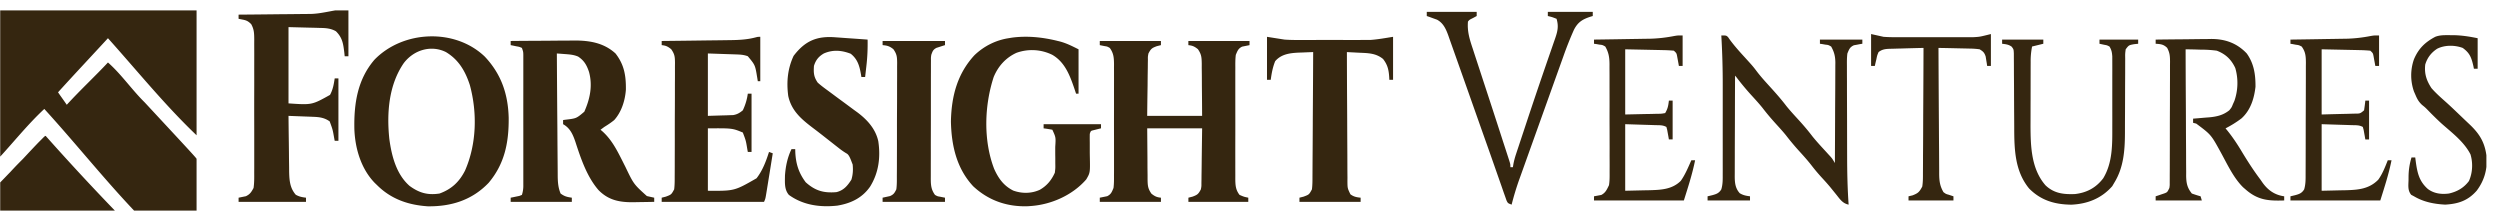 <svg xmlns:xlink="http://www.w3.org/1999/xlink" width="181" height="16" fill="none" xmlns="http://www.w3.org/2000/svg" id="svg432291031_16026"><g clip-path="url(#svg432291031_16026_a)" fill="#352610"><path d="M-.316-.246h14.548v10.04c-2.275-2.166-4.3-4.67-6.416-7.028-1.25 1.356-2.452 2.636-3.614 3.916.24.352.286.402.632.904.964-1.054 2.093-2.109 2.982-3.063.965.848 1.731 1.977 2.657 2.887 2.96 3.188 3.759 4.041 3.759 4.091v4.318c-1.293.433-2.713.645-3.976 0-2.473-2.536-4.655-5.312-7.048-7.932C1.98 9.029.924 10.368-.226 11.602h-.09V-.246Zm79.939 3.213h4.428v.301l-.3.076c-.354.133-.422.183-.604.527-.042.222-.042.222-.039.46l-.005.274-.002.293-.005.303c-.005.318-.008.636-.01.954l-.01.648c-.008.528-.014 1.057-.02 1.586h3.977a301.81 301.81 0 0 0-.014-1.903 87.244 87.244 0 0 1-.004-.647c0-.31-.004-.62-.009-.93l.001-.292c-.009-.464-.018-.679-.279-1.057-.241-.194-.394-.263-.69-.292v-.3h4.428v.3l-.538.108c-.275.139-.329.291-.456.595-.039.312-.036.62-.034.934l-.002.283v1.566l.001 1.346c.002.575 0 1.15 0 1.724a345.093 345.093 0 0 0-.001 1.963c-.001.296 0 .593.001.889l-.001.265c.004.468.022.8.308 1.17.323.138.323.138.632.202v.3H86.04v-.3l.3-.076c.353-.133.421-.183.603-.527.042-.218.042-.218.04-.45l.005-.272.002-.283.004-.262c.005-.322.008-.645.011-.967l.029-2.183h-3.976l.017 2.177.002.685.007.54v.281c.008.46.019.669.278 1.044.242.196.394.264.69.293v.3h-4.428v-.3l.538-.108c.275-.139.33-.291.456-.595.04-.312.037-.62.035-.934l.002-.283v-1.566c0-.448 0-.897-.002-1.346-.001-.574 0-1.15.001-1.724V6.43l.001-.636c0-.296 0-.593-.002-.889l.002-.265c-.005-.471-.03-.79-.308-1.17-.181-.102-.181-.102-.378-.133l-.345-.069v-.3Zm-42.651 0c.712-.007 1.424-.012 2.136-.015l.992-.007c.32-.004.64-.006.96-.006l.538-.006c1.072 0 2.112.159 2.965.938.623.802.765 1.584.751 2.627-.06.8-.323 1.614-.842 2.192-.23.19-.472.347-.722.502l-.272.201.136.115c.683.615 1.06 1.373 1.485 2.215l.09.18.091.18c.603 1.254.603 1.254 1.555 2.112l.19.042.34.076v.3c-.389.01-.776.015-1.164.02l-.33.007c-.975.01-1.801-.124-2.54-.88-.828-.955-1.272-2.258-1.67-3.485-.189-.556-.39-1.004-.893-1.284v-.3c.11-.016.11-.016.221-.03.744-.09.744-.09 1.315-.573.41-.922.616-1.883.339-2.887-.172-.507-.36-.822-.785-1.104-.32-.139-.636-.158-.978-.184l-.32-.025-.244-.017a2073.872 2073.872 0 0 0 .038 5.417 654.625 654.625 0 0 0 .016 2.29l.007.887.001.264c.006.462.032.855.209 1.282.288.214.476.252.813.302v.3h-4.428v-.3l.175-.034.227-.048.225-.046.187-.073a2.13 2.13 0 0 0 .102-.717V9.514a1089.634 1089.634 0 0 1 0-3.195V3.963c-.006-.215-.006-.215-.102-.494-.19-.08-.19-.08-.413-.119l-.226-.048-.175-.034v-.3ZM35.109 4.11c1.154 1.228 1.674 2.652 1.72 4.415.017 1.816-.304 3.352-1.455 4.715-1.224 1.278-2.753 1.716-4.399 1.697-1.37-.09-2.633-.497-3.671-1.528l-.172-.166c-.97-1-1.42-2.44-1.476-3.89-.038-1.88.236-3.603 1.45-5.024 2.07-2.141 5.844-2.303 8.003-.22Zm-5.878.462c-1.074 1.564-1.24 3.563-1.046 5.461.167 1.275.519 2.596 1.468 3.426.707.518 1.326.682 2.169.552.837-.304 1.416-.811 1.846-1.66.837-1.907.898-4.174.35-6.19-.344-1.058-.839-1.856-1.735-2.393-1.061-.524-2.313-.169-3.052.804Z" fill="#352610"></path><path d="m76.511 2.948.196.047c.505.132.888.331 1.38.575v3.213h-.18l-.1-.302c-.347-1.023-.701-1.974-1.618-2.51a3.32 3.32 0 0 0-2.603-.144c-.746.344-1.305.935-1.644 1.75-.678 2.078-.753 4.592.033 6.646.323.723.717 1.24 1.385 1.575.627.226 1.31.222 1.92-.056.5-.286.838-.68 1.09-1.237.04-.326.04-.326.033-.679v-.39l-.003-.201a46.347 46.347 0 0 1 0-.613c.044-.675.044-.675-.21-1.229a9.684 9.684 0 0 0-.633-.1V8.99h4.156v.302l-.154.036-.201.051-.2.05c-.186.046-.186.046-.258.264-.004.216-.003.431 0 .647v.606c0 .138.002.277.005.415.023 1.14.023 1.14-.26 1.627-1.011 1.163-2.555 1.821-3.992 1.926l-.213.016c-1.473.058-2.846-.384-3.983-1.447-1.181-1.271-1.575-2.908-1.61-4.693.038-1.868.484-3.474 1.706-4.795.7-.669 1.56-1.09 2.474-1.23l.213-.036c1.09-.151 2.202-.04 3.271.218ZM25.226.658v3.414h-.271l-.024-.243c-.08-.674-.143-1.107-.61-1.565-.375-.214-.733-.234-1.147-.242l-.177-.005c-.215-.007-.43-.011-.646-.016l-1.463-.038v5.522c1.695.116 1.695.116 3.005-.615.209-.381.273-.755.339-1.192h.27v4.518h-.27l-.034-.18c-.11-.633-.11-.633-.328-1.225-.371-.267-.738-.317-1.173-.333l-.318-.013-.333-.012-.336-.013-.822-.031c.006.673.014 1.347.024 2.02l.008.687c.002.33.007.66.012.99l.002.308c.012.651.052 1.214.48 1.705.244.14.468.18.74.214v.3h-4.88v-.3l.53-.108c.294-.142.386-.288.554-.595.054-.37.05-.736.047-1.11l.002-.338v-1.88c0-.539 0-1.077-.002-1.616a297.54 297.54 0 0 1 0-1.865c.003-.6.002-1.198.001-1.798l.001-.763c.001-.356 0-.712-.002-1.067l.002-.32c-.005-.449-.008-.714-.22-1.104-.199-.196-.316-.266-.574-.32l-.34-.068V1.06l.239-.002a570.99 570.99 0 0 0 2.236-.022c.383-.005.767-.008 1.15-.011l1.113-.012.42-.003c.943-.005 1.881-.352 2.794-.352Zm29.819 2.008v3.213h-.18l-.044-.268c-.146-.9-.146-.9-.68-1.54-.304-.112-.55-.12-.87-.132l-.321-.011-.407-.013-1.293-.044v4.518l1.01-.031.317-.008.252-.01.257-.008c.288-.052.46-.152.694-.345a4.04 4.04 0 0 0 .361-1.204h.271v4.216h-.27l-.034-.18c-.104-.638-.104-.638-.328-1.225-.762-.313-.762-.313-2.53-.301v4.518c1.923.015 1.923.015 3.524-.904.435-.563.682-1.214.903-1.908l.271.1a954.263 954.263 0 0 1-.414 2.57l-.035.216c-.082.505-.082.505-.183.729h-7.41v-.301l.3-.076c.398-.149.398-.149.604-.527.04-.313.039-.624.038-.94l.002-.29c.002-.314.002-.629.002-.944l.002-.656c.002-.459.002-.918.001-1.376 0-.588.002-1.176.006-1.764.002-.452.003-.904.002-1.356 0-.217.001-.433.003-.65.002-.303.001-.606 0-.91l.003-.27c-.005-.445-.02-.627-.273-.989-.242-.2-.392-.268-.69-.297v-.3c.074-.002.148-.002.224-.003a764.058 764.058 0 0 0 3.176-.04 233.89 233.89 0 0 0 1.438-.018c.664-.006 1.305-.027 1.954-.198.166-.043.166-.043.347-.043Zm5.432.034.204.014.638.046.436.03c.353.025.707.05 1.06.077.012.649-.014 1.276-.09 1.92a473.03 473.03 0 0 1-.09.79h-.27l-.028-.176c-.11-.637-.249-1.12-.747-1.511-.657-.253-1.287-.306-1.942-.021-.369.215-.587.47-.718.905-.034.515-.01.794.271 1.205.244.222.505.411.768.603l.23.17c.318.238.638.473.958.707l.688.51.211.152c.69.513 1.332 1.18 1.533 2.107.175 1.182.02 2.292-.592 3.281-.588.85-1.437 1.223-2.373 1.378-1.214.136-2.468-.021-3.507-.775-.336-.387-.29-.884-.285-1.397.043-.663.185-1.33.472-1.916h.27l.005.206c.04.87.252 1.517.753 2.19.704.634 1.33.792 2.225.716.514-.126.79-.441 1.084-.904.112-.371.131-.717.09-1.104-.103-.234-.224-.678-.427-.785a5.099 5.099 0 0 1-.591-.41l-.224-.175-.237-.186a656.538 656.538 0 0 0-.732-.575c-.2-.156-.4-.31-.603-.463-.815-.62-1.608-1.238-1.848-2.36-.137-1.018-.043-1.982.387-2.902.845-1.116 1.715-1.447 3.021-1.347Zm31.255-.034 1.265.2a11.55 11.55 0 0 0 .918.028h1.033l.893-.001h1.134a208.483 208.483 0 0 0 1.301.001l.588-.001h.335c.556-.037 1.107-.14 1.659-.227v3.112h-.271l-.007-.176c-.036-.548-.113-.9-.445-1.33-.54-.446-1.143-.425-1.79-.458l-.242-.013-.588-.03c.003 1.302.008 2.604.016 3.906.004.604.007 1.21.008 1.814l.009 1.75.002.668c0 .311.003.623.006.934l-.002.28c.005.506.005.506.216.944.244.18.45.216.739.246v.3H94.08v-.3l.3-.076c.398-.148.398-.148.604-.527.04-.319.04-.636.039-.958l.002-.294a741.32 741.32 0 0 1 .01-1.628l.01-1.755c.002-.597.006-1.194.01-1.79.008-1.172.014-2.343.019-3.515-.27.01-.538.02-.808.032l-.227.007c-.625.03-1.268.098-1.715.62-.18.44-.258.873-.322 1.35h-.271V2.665Zm32.891-.1c.362 0 .362 0 .491.126l.13.187c.314.425.654.808 1.006 1.193.663.728.663.728.943 1.098.312.41.656.783.999 1.16.395.435.778.869 1.136 1.34.311.386.647.744.978 1.107.32.354.624.714.915 1.097.321.397.668.768 1.011 1.142l.161.177.146.158c.126.15.126.15.307.452.006-1.011.011-2.022.014-3.032.001-.47.003-.94.006-1.408a307.938 307.938 0 0 0 .009-1.878c.002-.242.002-.484.002-.726l.003-.216c-.003-.463-.083-.782-.305-1.174-.201-.114-.201-.114-.424-.138l-.221-.04-.168-.023v-.301h3.072v.301l-.168.026-.222.043-.219.039c-.292.133-.343.277-.475.595-.038.296-.036.59-.033.889v.268c0 .293.001.585.003.878v.614l.004 1.29c.003.547.004 1.093.004 1.64l.003 1.576.001.299c.002 1.167.027 2.325.108 3.49-.414-.085-.603-.357-.87-.697l-.29-.358-.145-.18c-.2-.243-.41-.474-.621-.704a13.29 13.29 0 0 1-.728-.86c-.275-.357-.57-.687-.87-1.017a18.31 18.31 0 0 1-1.003-1.192c-.228-.283-.471-.549-.714-.816-.35-.384-.683-.775-1.002-1.192-.273-.338-.566-.653-.857-.972a18.93 18.93 0 0 1-1.033-1.25 7.314 7.314 0 0 0-.09-.1c-.004 1.013-.007 2.025-.009 3.038-.001.47-.002.94-.005 1.41-.001.454-.003.907-.003 1.361l-.002.52-.001.727-.002.216c.001.49.041.881.361 1.237.247.153.467.191.745.226v.301h-3.072v-.3l.345-.082c.287-.08.476-.138.649-.42.115-.382.103-.74.102-1.137l.001-.258-.001-.85.001-.593-.001-1.248.001-1.585V6.228a59.645 59.645 0 0 0-.103-3.662Zm31.446.301c.677-.01 1.353-.017 2.03-.022l.69-.008c.331-.005.663-.008.995-.01l.308-.006c.985 0 1.848.284 2.573 1.05.516.723.639 1.503.633 2.41-.102.891-.371 1.706-1.01 2.287-.368.28-.754.517-1.159.725l.118.142c.41.506.758 1.035 1.096 1.602.415.684.838 1.34 1.316 1.97l.139.202c.41.58.912.91 1.578 1.003v.301c-1.122.035-1.904-.012-2.801-.803l-.174-.15c-.704-.697-1.146-1.677-1.633-2.56-.689-1.252-.689-1.252-1.762-2.053l-.226-.056V8.59l.162-.012c.248-.02.494-.042.741-.064l.256-.018c.547-.051 1.008-.15 1.461-.509.172-.212.172-.212.266-.451l.104-.23a3.927 3.927 0 0 0 .065-2.38c-.3-.645-.723-1.02-1.338-1.256a8.4 8.4 0 0 0-1.175-.075l-.317-.01a58.75 58.75 0 0 0-.767-.015c.003 1.272.008 2.545.016 3.817.004.591.007 1.182.008 1.773.001.57.005 1.14.009 1.71l.002.653c0 .305.003.61.006.914l-.002.273c.008.544.073.878.412 1.301.209.075.42.143.633.201l.09.301h-3.343v-.3l.171-.056.224-.077.223-.074c.225-.086.225-.086.376-.396.027-.194.027-.194.024-.407l.002-.25v-.273l.002-.288c.002-.316.002-.63.002-.946l.002-.657.001-1.378c0-.589.003-1.178.006-1.766.002-.453.002-.905.002-1.357l.003-.651v-.911l.003-.272c-.004-.408-.019-.631-.209-.99-.266-.261-.483-.274-.832-.296v-.301ZM3.313 9.845a180.791 180.791 0 0 0 5.557 5.974H.015v-2.61c.072-.07.644-.67.718-.741.074-.08.147-.16.223-.24.231-.249.47-.487.708-.727l.474-.508c.579-.612.579-.612.872-.905l.178-.18c.17-.113-.051-.068.125-.063ZM103.298.859h3.614v.301l-.265.144c-.259.127-.259.127-.367.258-.06.728.125 1.296.351 1.974l.111.343.362 1.103.248.759a850.365 850.365 0 0 1 1.399 4.29c.08.25.162.498.243.747l.145.447.066.202c.147.453.147.453.147.677h.181l.037-.224c.048-.25.109-.476.188-.715l.084-.255.092-.275.096-.291.316-.951.218-.66c.373-1.123.751-2.245 1.135-3.364l.108-.315c.171-.496.342-.993.515-1.489l.185-.537.086-.244c.177-.517.265-.882.102-1.423-.317-.124-.317-.124-.632-.201V.859h3.253v.301l-.162.048c-.557.183-.915.376-1.208.965a25.262 25.262 0 0 0-.751 1.888l-.113.316-.368 1.025-.257.718-.537 1.5-.619 1.728a8892.777 8892.777 0 0 0-1.207 3.37l-.105.29a20.24 20.24 0 0 0-.547 1.807c-.271-.1-.271-.1-.369-.3l-.095-.272-.115-.322-.127-.368a1736.04 1736.04 0 0 0-.459-1.308 406.902 406.902 0 0 0-.777-2.205l-.255-.72-.389-1.1-.512-1.449-.47-1.33a3638.148 3638.148 0 0 0-.939-2.647l-.071-.205c-.183-.506-.373-.92-.825-1.164l-.267-.096-.269-.099-.205-.07V.859ZM63.9 2.967h4.518v.301l-.171.052-.224.074-.222.07c-.245.132-.277.231-.377.507-.027.2-.027.2-.023.411l-.002.245v.549c-.002.309-.002.617-.002.925l-.001.643v1.348c0 .576-.001 1.151-.003 1.727-.002.443-.002.885-.001 1.328 0 .212 0 .425-.002.637v.89l-.001.266c.003.472.028.79.306 1.172.182.101.182.101.379.132l.344.069v.3H63.9v-.3l.539-.118c.257-.116.32-.212.455-.485.042-.313.04-.624.038-.94l.002-.29c.003-.314.003-.629.003-.944a371.318 371.318 0 0 0 .003-2.033c-.001-.587.002-1.175.005-1.763.003-.452.003-.904.003-1.356 0-.217 0-.433.002-.65.002-.303.001-.606 0-.91l.003-.27c-.005-.443-.02-.627-.27-.989-.269-.22-.452-.27-.783-.297v-.3Zm81.054-.1h2.982v.301c-.268.066-.536.133-.813.2a5.342 5.342 0 0 0-.103 1.117l-.002.369v.397l-.001.412-.001.865c0 .366-.001.731-.003 1.096l-.001.854-.002.596c.003 1.563.058 3.16 1.085 4.343.631.599 1.32.66 2.129.633.826-.095 1.509-.43 2.05-1.143.68-1.13.66-2.427.656-3.74l.001-.465-.001-.967V5.538l.001-.457-.001-.637-.001-.366c-.022-.296-.055-.465-.203-.71-.176-.09-.176-.09-.373-.125l-.35-.075v-.301h2.801v.301l-.299.031c-.378.07-.378.07-.605.37-.041.317-.041.317-.035.685l-.001.21-.001.452c.001.24-.001.479-.002.719-.004.51-.005 1.02-.006 1.53-.001.588-.003 1.176-.007 1.764l-.001.701c-.004 1.27-.099 2.498-.76 3.578l-.158.27c-.798.91-1.827 1.286-2.949 1.34-1.164-.01-2.192-.282-3.071-1.17-1.024-1.249-1.077-2.794-1.078-4.399l-.004-.699c-.005-.661-.008-1.322-.01-1.984-.002-.407-.004-.814-.008-1.22l-.001-.464c0-.215-.002-.43-.004-.644l-.001-.37c-.014-.296-.014-.296-.155-.486-.219-.164-.435-.182-.694-.214v-.301Zm-23.132-.301v2.208h-.271l-.033-.19-.046-.249-.045-.247c-.045-.236-.045-.236-.238-.418a10.043 10.043 0 0 0-.788-.042l-.21-.005-.775-.016-1.751-.037v4.719l1.435-.032.452-.007.355-.01.186-.002c.197-.004.197-.004.464-.05.192-.32.226-.529.271-.903h.271v2.81h-.271l-.033-.193-.046-.252-.045-.25a11.18 11.18 0 0 0-.057-.208c-.267-.148-.513-.123-.811-.132l-.343-.012-.438-.013-1.39-.044v4.82l1.35-.032.421-.007c.796-.024 1.626-.05 2.252-.677.32-.448.539-.983.766-1.493h.272c-.199.992-.512 1.952-.814 2.911h-6.506v-.3l.53-.099c.304-.161.396-.378.555-.705.05-.31.048-.612.045-.925l.001-.277c.002-.3 0-.6-.002-.9l.001-.628-.003-1.315c-.003-.56-.003-1.122-.001-1.683 0-.432 0-.864-.002-1.296v-.62c.001-.29-.001-.58-.003-.869l.001-.258c-.005-.495-.059-.842-.308-1.27-.201-.113-.201-.113-.424-.137l-.221-.04-.169-.023v-.301l.178-.003a562.896 562.896 0 0 0 2.528-.04c.331-.004.661-.01.992-.016l.305-.003c.612-.013 1.198-.08 1.801-.197.25-.042.25-.042.612-.042Zm50.422 0v2.208h-.271l-.034-.19a40.05 40.05 0 0 0-.046-.249l-.044-.247c-.045-.236-.045-.236-.238-.418a10.07 10.07 0 0 0-.788-.042l-.21-.005-.775-.016-1.751-.037v4.719c.71-.02.71-.02 1.434-.038l.453-.01.354-.011.187-.004c.362-.002.362-.002.644-.239.036-.233.067-.467.091-.702h.271v2.81h-.271a19.758 19.758 0 0 0-.079-.445l-.045-.25-.057-.208c-.267-.148-.514-.123-.811-.132l-.344-.012-.438-.013-1.389-.044v4.82l1.35-.032.42-.007c.864-.026 1.664-.083 2.329-.762.305-.42.495-.917.69-1.408h.271c-.198.992-.511 1.952-.813 2.911h-6.506v-.3l.344-.082c.288-.08.477-.138.65-.42.12-.401.104-.786.105-1.204l.001-.28c.002-.305.002-.61.003-.916l.001-.637.002-1.335c0-.57.003-1.141.005-1.712.002-.438.002-.876.003-1.315l.002-.63v-.883l.003-.264c-.003-.47-.027-.787-.306-1.166-.202-.102-.202-.102-.423-.132l-.222-.043-.168-.026v-.301l.177-.003a559.07 559.07 0 0 0 2.529-.04c.331-.004.661-.01.991-.016l.305-.003c.613-.013 1.198-.08 1.801-.197.251-.042.251-.042.613-.042Zm5.145-.019h.204c.612.006 1.186.096 1.789.22v2.208h-.271a23.932 23.932 0 0 0-.04-.202c-.145-.633-.275-.947-.773-1.304-.573-.212-1.298-.221-1.853.063-.413.273-.704.63-.858 1.142-.075.676.098 1.167.452 1.707.336.384.716.715 1.092 1.05.281.252.554.514.828.776l.159.152.306.293.412.39c.722.694 1.097 1.33 1.202 2.393.039.905-.202 1.674-.724 2.37-.649.74-1.359.956-2.281 1.01-.791-.043-1.555-.184-2.259-.603l-.203-.108c-.259-.315-.204-.661-.193-1.071l.001-.24c.006-.498.072-.92.214-1.392h.271l.03.242c.118.872.248 1.476.884 2.041.456.339.991.397 1.526.327.578-.132 1.063-.393 1.446-.903.265-.59.302-1.301.114-1.929-.473-.934-1.392-1.604-2.129-2.265a25.207 25.207 0 0 1-.941-.922c-.207-.211-.207-.211-.444-.402-.23-.22-.334-.398-.463-.7l-.112-.255a3.51 3.51 0 0 1-.004-2.343c.336-.798.828-1.249 1.539-1.626.348-.139.713-.12 1.079-.12Zm-41.922-.082.903.201c.239.017.479.026.719.026l.199.001h2.035c.4-.002.801-.001 1.201 0a231.137 231.137 0 0 0 1.374 0l.621-.001h.355c.457-.024.457-.024 1.267-.227v2.31h-.271a44.575 44.575 0 0 1-.027-.188l-.041-.246-.038-.243c-.098-.3-.187-.37-.436-.528a5.283 5.283 0 0 0-.688-.052l-.199-.005a224.244 224.244 0 0 1-1.053-.023c-.347-.008-.695-.015-1.042-.02a2428.756 2428.756 0 0 0 .031 5.59c.003.57.006 1.14.011 1.71a308825.007 308825.007 0 0 0 .009 1.567v.272c.007.507.055.864.31 1.302.179.133.179.133.379.188l.344.113v.301h-3.253v-.3l.294-.07c.395-.153.489-.239.7-.634.053-.326.051-.647.05-.978l.002-.297c.003-.323.003-.647.003-.97l.005-.673c.004-.59.006-1.18.007-1.77.002-.603.006-1.205.009-1.807.007-1.182.012-2.363.015-3.545a204.202 204.202 0 0 0-1.629.043c-.199.004-.397.01-.595.016l-.186.004c-.322.01-.576.03-.843.238-.102.24-.102.24-.158.515a85.03 85.03 0 0 1-.067.277l-.046.212h-.271V2.465Z" fill="#352610"></path></g><defs><clipPath id="svg432291031_16026_a"><path fill="#fff" transform="translate(.015 .754)" d="M0 0h180v14.492H0z"></path></clipPath></defs></svg>